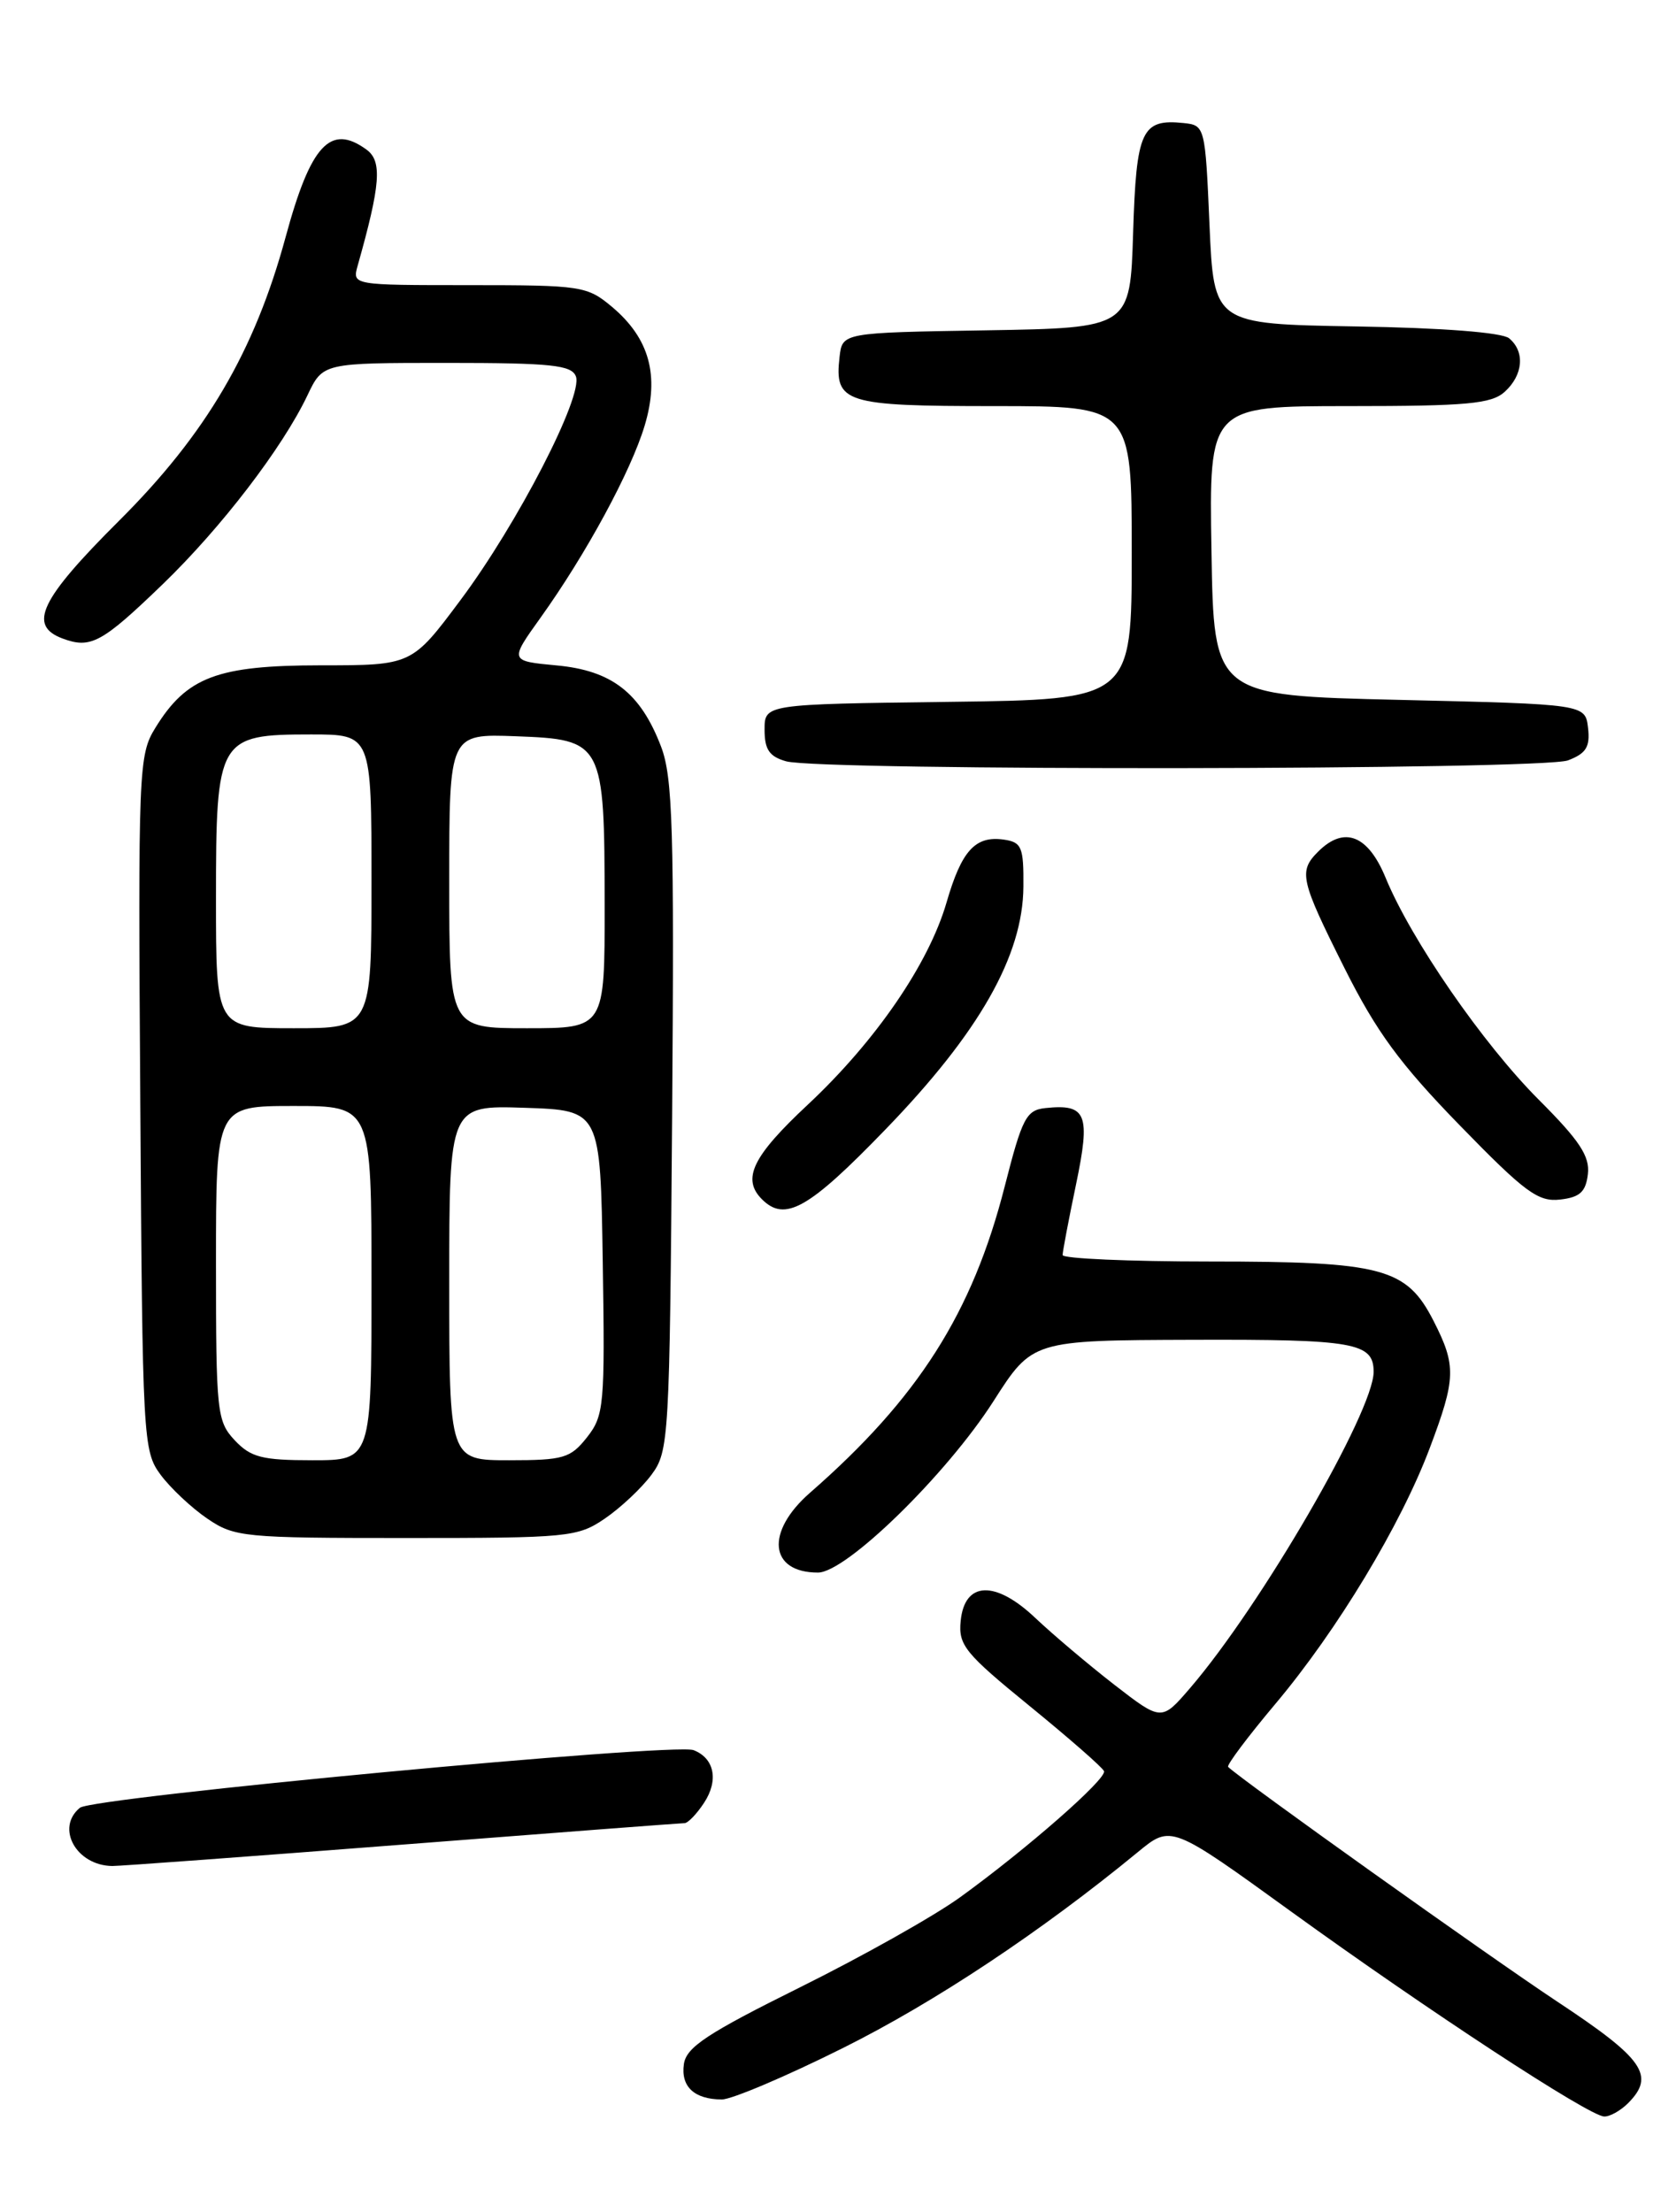 <?xml version="1.0" encoding="UTF-8" standalone="no"?>
<!DOCTYPE svg PUBLIC "-//W3C//DTD SVG 1.1//EN" "http://www.w3.org/Graphics/SVG/1.1/DTD/svg11.dtd" >
<svg xmlns="http://www.w3.org/2000/svg" xmlns:xlink="http://www.w3.org/1999/xlink" version="1.1" viewBox="0 0 194 256">
 <g >
 <path fill="currentColor"
d=" M 188.43 243.43 C 191.64 240.22 190.30 238.29 180.25 231.65 C 172.35 226.42 143.58 205.91 142.16 204.49 C 141.96 204.29 144.43 201.00 147.65 197.17 C 154.79 188.68 162.16 176.47 165.50 167.58 C 168.53 159.54 168.58 158.05 165.94 152.88 C 162.80 146.73 160.05 146.00 140.03 146.00 C 130.66 146.00 123.00 145.66 123.00 145.25 C 123.00 144.84 123.70 141.16 124.55 137.09 C 126.25 128.93 125.78 127.74 121.02 128.24 C 118.79 128.47 118.32 129.38 116.30 137.30 C 112.56 151.96 106.28 161.83 93.75 172.77 C 88.57 177.30 89.04 182.00 94.68 182.00 C 97.95 182.00 109.57 170.65 115.00 162.16 C 119.50 155.12 119.50 155.12 138.05 155.06 C 156.79 155.00 159.00 155.39 159.00 158.77 C 159.00 163.35 145.96 185.82 137.76 195.36 C 134.45 199.21 134.45 199.21 128.97 194.97 C 125.96 192.63 121.87 189.17 119.87 187.28 C 115.22 182.86 111.65 182.99 111.20 187.60 C 110.92 190.40 111.69 191.34 119.20 197.46 C 123.76 201.18 127.63 204.56 127.79 204.98 C 128.13 205.87 118.80 214.04 111.10 219.60 C 108.13 221.75 99.80 226.43 92.60 230.00 C 81.84 235.34 79.44 236.93 79.16 238.89 C 78.79 241.49 80.36 242.96 83.54 242.98 C 84.67 242.99 90.97 240.32 97.54 237.04 C 108.22 231.72 120.50 223.56 131.72 214.34 C 135.56 211.18 135.56 211.18 149.53 221.29 C 165.28 232.68 183.90 244.88 185.68 244.95 C 186.33 244.98 187.56 244.29 188.43 243.43 Z  M 46.50 213.49 C 64.10 212.12 78.83 211.00 79.23 211.00 C 79.63 211.00 80.65 209.94 81.50 208.64 C 83.21 206.04 82.69 203.48 80.28 202.55 C 78.01 201.68 10.74 208.00 9.25 209.22 C 6.41 211.55 8.83 215.91 13.00 215.96 C 13.82 215.97 28.90 214.86 46.50 213.49 Z  M 70.01 175.75 C 71.83 174.51 74.26 172.23 75.41 170.68 C 77.43 167.95 77.51 166.62 77.80 129.19 C 78.05 95.97 77.87 89.95 76.52 86.41 C 74.14 80.18 70.82 77.60 64.42 77.01 C 58.98 76.50 58.98 76.50 62.56 71.50 C 67.82 64.16 73.03 54.56 74.62 49.26 C 76.36 43.47 75.18 39.17 70.86 35.53 C 67.96 33.10 67.34 33.00 54.31 33.00 C 40.77 33.00 40.77 33.00 41.40 30.75 C 44.05 21.36 44.26 18.66 42.43 17.32 C 38.25 14.27 35.96 16.74 33.06 27.44 C 29.46 40.68 23.85 50.24 13.79 60.26 C 4.64 69.38 3.19 72.39 7.25 73.90 C 10.50 75.11 11.79 74.41 18.84 67.61 C 25.62 61.06 32.69 51.84 35.59 45.75 C 37.37 42.00 37.37 42.00 51.72 42.00 C 63.81 42.00 66.16 42.25 66.66 43.56 C 67.53 45.83 59.89 60.64 53.31 69.44 C 47.67 77.00 47.67 77.00 37.09 77.00 C 25.14 77.01 21.60 78.35 17.98 84.24 C 16.04 87.38 15.98 88.97 16.24 127.68 C 16.49 166.66 16.56 167.94 18.59 170.68 C 19.74 172.23 22.17 174.51 23.99 175.75 C 27.14 177.90 28.21 178.00 47.00 178.00 C 65.79 178.00 66.86 177.90 70.01 175.75 Z  M 102.50 130.71 C 113.35 119.50 118.41 110.60 118.46 102.62 C 118.50 98.02 118.26 97.47 116.19 97.17 C 112.89 96.70 111.30 98.44 109.56 104.46 C 107.49 111.57 101.35 120.51 93.48 127.87 C 87.09 133.84 85.84 136.44 88.20 138.80 C 90.86 141.46 93.60 139.92 102.50 130.71 Z  M 183.80 135.88 C 184.04 133.82 182.84 132.00 178.15 127.31 C 171.65 120.81 163.34 108.77 160.38 101.57 C 158.34 96.62 155.58 95.56 152.57 98.57 C 150.29 100.85 150.51 101.83 155.63 112.05 C 159.32 119.41 162.04 123.12 168.96 130.23 C 176.51 137.99 178.04 139.12 180.58 138.83 C 182.88 138.57 183.56 137.94 183.80 135.88 Z  M 181.50 88.00 C 183.60 87.20 184.07 86.44 183.82 84.25 C 183.50 81.50 183.50 81.50 162.00 81.00 C 140.50 80.50 140.50 80.50 140.23 63.75 C 139.95 47.00 139.95 47.00 156.15 47.00 C 169.81 47.00 172.63 46.74 174.17 45.35 C 176.32 43.40 176.54 40.69 174.68 39.15 C 173.87 38.48 166.97 37.94 156.93 37.78 C 140.50 37.50 140.50 37.50 140.00 26.00 C 139.51 14.62 139.47 14.50 137.00 14.24 C 132.14 13.74 131.53 15.07 131.16 26.94 C 130.82 37.95 130.82 37.95 114.16 38.23 C 97.50 38.50 97.50 38.50 97.18 41.31 C 96.57 46.63 97.75 47.00 115.12 47.00 C 131.00 47.00 131.00 47.00 131.00 63.98 C 131.00 80.96 131.00 80.96 109.75 81.23 C 88.50 81.50 88.50 81.50 88.50 84.45 C 88.50 86.75 89.05 87.56 91.00 88.11 C 95.05 89.23 178.52 89.13 181.50 88.00 Z  M 27.17 166.69 C 25.11 164.48 25.00 163.48 25.00 146.19 C 25.00 128.00 25.00 128.00 34.00 128.00 C 43.00 128.00 43.00 128.00 43.00 148.50 C 43.00 169.00 43.00 169.00 36.17 169.00 C 30.33 169.00 29.04 168.67 27.17 166.69 Z  M 52.00 148.46 C 52.00 127.92 52.00 127.92 60.75 128.21 C 69.50 128.50 69.50 128.50 69.77 146.09 C 70.03 162.65 69.92 163.83 67.95 166.34 C 66.04 168.76 65.24 169.00 58.93 169.00 C 52.00 169.00 52.00 169.00 52.00 148.46 Z  M 25.00 104.00 C 25.00 85.44 25.25 85.00 36.00 85.00 C 43.00 85.00 43.00 85.00 43.00 102.00 C 43.00 119.00 43.00 119.00 34.00 119.00 C 25.00 119.00 25.00 119.00 25.00 104.00 Z  M 52.00 101.96 C 52.00 84.92 52.00 84.92 59.72 85.21 C 69.83 85.59 69.97 85.86 69.99 104.75 C 70.00 119.00 70.00 119.00 61.00 119.00 C 52.00 119.00 52.00 119.00 52.00 101.96 Z "/>
</g>
</svg>